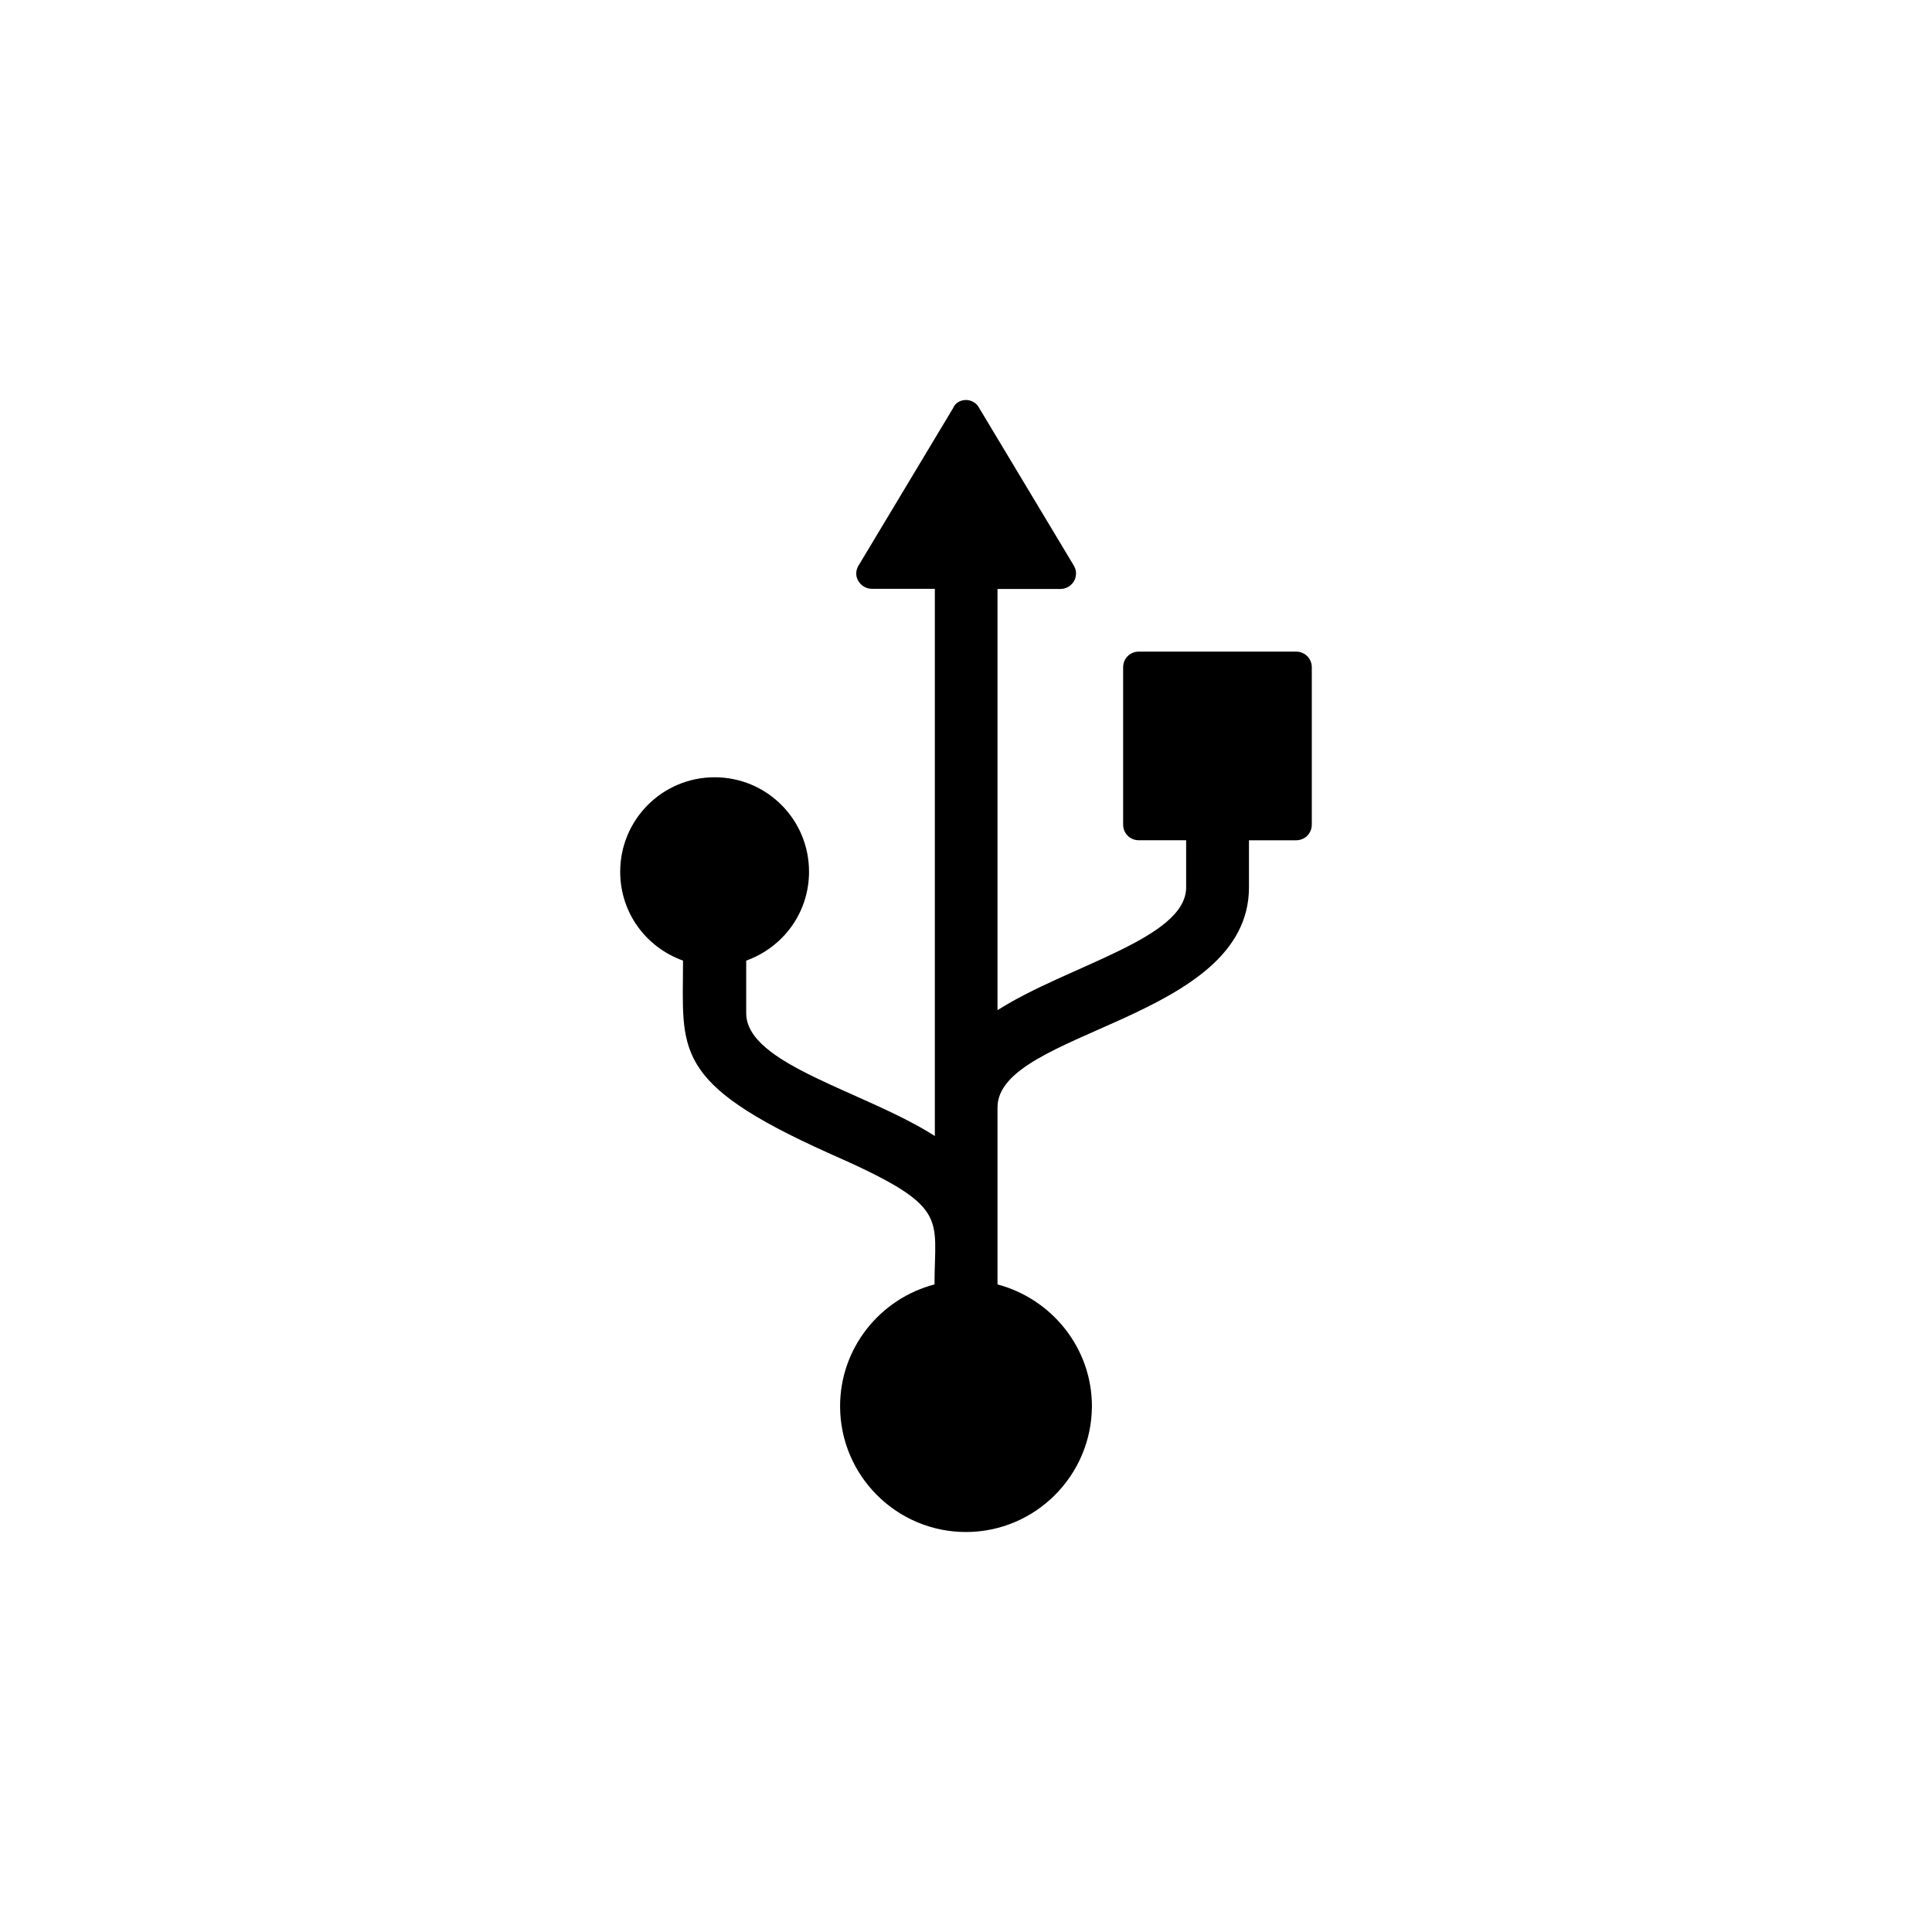 <?xml version="1.0" encoding="UTF-8" standalone="no"?>
<svg
   viewBox="0 0 128 128"
   version="1.1"
   id="svg218"
   sodipodi:docname="vol_external.svg"
   width="128"
   height="128"
   inkscape:version="1.2.1 (9c6d41e410, 2022-07-14)"
   xmlns:inkscape="http://www.inkscape.org/namespaces/inkscape"
   xmlns:sodipodi="http://sodipodi.sourceforge.net/DTD/sodipodi-0.dtd"
   xmlns="http://www.w3.org/2000/svg"
   xmlns:svg="http://www.w3.org/2000/svg">
  <defs
     id="defs222" />
  <sodipodi:namedview
     id="namedview220"
     pagecolor="#ffffff"
     bordercolor="#111111"
     borderopacity="1"
     inkscape:showpageshadow="0"
     inkscape:pageopacity="0"
     inkscape:pagecheckerboard="1"
     inkscape:deskcolor="#d1d1d1"
     showgrid="false"
     inkscape:zoom="1.7011719"
     inkscape:cx="229.54765"
     inkscape:cy="68.482204"
     inkscape:window-width="1918"
     inkscape:window-height="1040"
     inkscape:window-x="1920"
     inkscape:window-y="39"
     inkscape:window-maximized="1"
     inkscape:current-layer="svg218" />
  <!--! Font Awesome Pro 6.2.0 by @fontawesome - https://fontawesome.com License - https://fontawesome.com/license (Commercial License) Copyright 2022 Fonticons, Inc. -->
  <path
     d="m 63.994,26.5 c 0.362,0 0.713,0.199 0.877,0.526 L 71.126,37.443 c 0.093,0.164 0.164,0.327 0.164,0.526 0,0.164 -0.035,0.362 -0.129,0.526 -0.199,0.327 -0.526,0.526 -0.912,0.526 H 66.087 v 27.907 c 4.63,-2.958 12.498,-4.735 12.498,-8.137 v -3.122 h -3.133 c -0.585,0 -1.041,-0.456 -1.041,-1.041 V 44.212 c 0,-0.585 0.456,-1.041 1.041,-1.041 h 10.417 c 0.585,0 1.041,0.456 1.041,1.041 v 10.417 c 0,0.585 -0.456,1.041 -1.041,1.041 h -3.122 v 3.122 c 0,8.815 -16.66,9.482 -16.66,14.579 v 11.726 c 3.578,0.947 6.255,4.197 6.255,8.067 -0.013,4.595 -3.753,8.336 -8.348,8.336 -4.595,0 -8.336,-3.741 -8.336,-8.336 0,-3.87 2.666,-7.132 6.255,-8.067 0,-4.571 1.111,-5.133 -7.062,-8.722 -10.417,-4.688 -9.599,-6.793 -9.599,-12.732 -2.443,-0.877 -4.162,-3.157 -4.162,-5.892 0,-3.449 2.794,-6.255 6.255,-6.255 3.461,0 6.255,2.794 6.255,6.255 0,2.736 -1.73,5.016 -4.162,5.892 v 3.484 c 0,3.402 7.88,5.179 12.498,8.137 V 39.01 H 57.774 c -0.386,0 -0.713,-0.199 -0.912,-0.526 -0.199,-0.327 -0.164,-0.748 0.035,-1.041 L 63.152,27.026 C 63.281,26.699 63.632,26.5 63.994,26.5 Z"
     id="path216"
     style="stroke-width:0.117" />
</svg>
